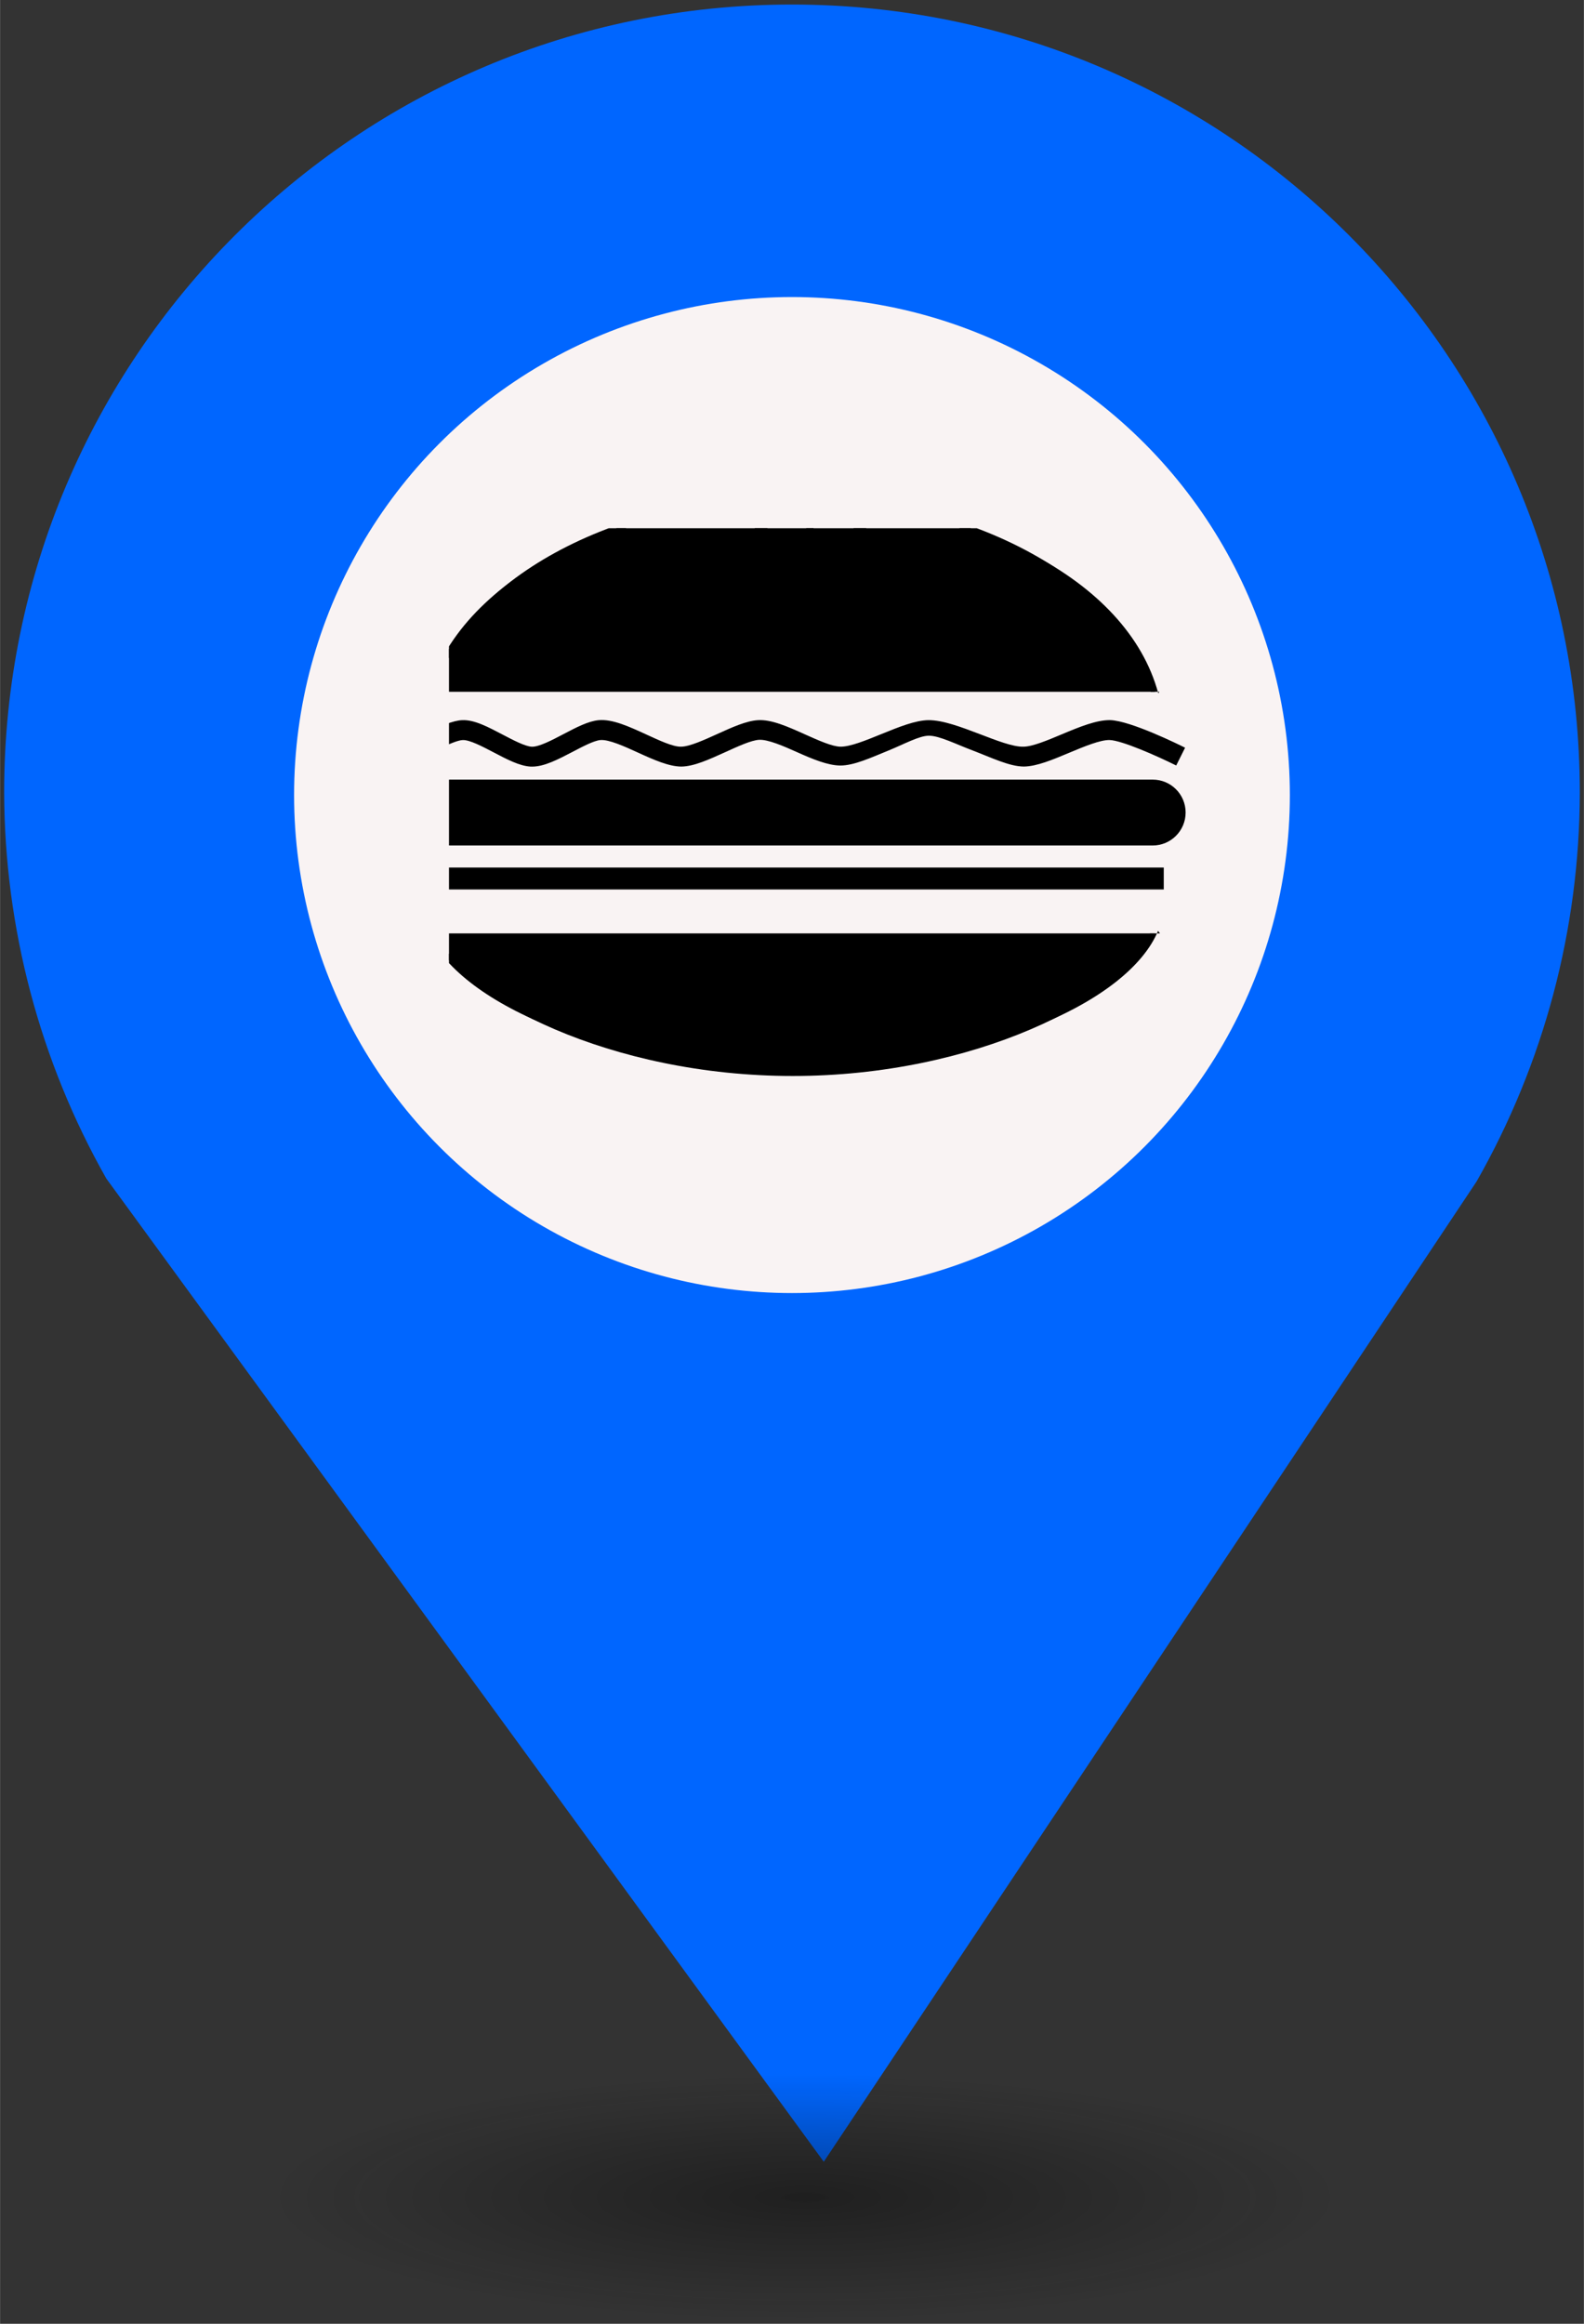 <?xml version="1.0" encoding="UTF-8" standalone="no"?>
<svg
   xmlns:dc="http://purl.org/dc/elements/1.1/"
   xmlns:cc="http://creativecommons.org/ns#"
   xmlns:rdf="http://www.w3.org/1999/02/22-rdf-syntax-ns#"
   xmlns:svg="http://www.w3.org/2000/svg"
   xmlns="http://www.w3.org/2000/svg"
   xmlns:sodipodi="http://sodipodi.sourceforge.net/DTD/sodipodi-0.dtd"
   xmlns:inkscape="http://www.inkscape.org/namespaces/inkscape"
   height="44px"
   width="30px"
   version="1.1"
   viewBox="0 0 29.989 43.988"
   id="svg16"
   sodipodi:docname="new_Fast Food.svg"
   inkscape:version="0.92.5 (2060ec1f9f, 2020-04-08)">
  <rect x="0" y="0" width="29.989" height="43.988" fill="#333333" stroke="none"/>
  <sodipodi:namedview
     pagecolor="#ffffff"
     bordercolor="#666666"
     borderopacity="1"
     objecttolerance="10"
     gridtolerance="10"
     guidetolerance="10"
     inkscape:pageopacity="0"
     inkscape:pageshadow="2"
     inkscape:window-width="1680"
     inkscape:window-height="974"
     id="namedview18"
     showgrid="false"
     inkscape:zoom="4.0678609"
     inkscape:cx="62.201647"
     inkscape:cy="121.79178"
     inkscape:window-x="0"
     inkscape:window-y="0"
     inkscape:window-maximized="1"
     inkscape:current-layer="svg68" />
  <defs
     id="defs7">
    <radialGradient
       id="a"
       gradientUnits="userSpaceOnUse"
       cy="127.6"
       cx="-42.75"
       gradientTransform="matrix(4.275,0,0,0.982,197.998,-83.707)"
       r="2.384">
      <stop
         stop-color="#010101"
         offset="0"
         id="stop2" />
      <stop
         stop-opacity="0"
         stop-color="#090909"
         offset="1"
         id="stop4" />
    </radialGradient>
  </defs>
  <path
     d="m 14.994,0.086 c -8.239,0 -14.917,6.678 -14.917,14.917 0.009,2.562 0.673,5.079 1.935,7.307 L 15.596,40.921 27.956,22.366 C 29.234,20.122 29.907,17.586 29.911,15.003 29.911,6.765 23.233,0.086 14.994,0.086 Z"
     id="path9"
     inkscape:connector-curvature="0"
     style="fill:#0066ff;stroke-width:4.275" />
  <circle
     cy="15.05"
     cx="14.994"
     r="9.427"
     id="circle11"
     style="fill:#f9f3f3;stroke-width:4.275" />
  <ellipse
     rx="10.193"
     ry="2.339"
     cy="41.562"
     cx="14.994"
     id="ellipse13"
     style="opacity:0.4;fill:url(#a);stroke-width:4.275" />
  <rect
     id="replace"
     rx="0"
     ry="0"
     height="13.369"
     width="13.472"
     y="8.21"
     x="8.259"
     style="fill:none;stroke-width:4.275" />
  <svg
     inkscape:version="0.92.5 (2060ec1f9f, 2020-04-08)"
     height="100"
     width="100"
     sodipodi:docname="Fast Food.svg"
     id="svg68"
     xml:space="preserve"
     enable-background="new 0 0 50 50"
     viewBox="0 0 100 100"
     y="10"
     x="8.5"
     version="1.1"><defs
       id="defs72" /><sodipodi:namedview
       inkscape:current-layer="svg68"
       inkscape:window-maximized="1"
       inkscape:window-y="0"
       inkscape:window-x="0"
       inkscape:cy="28.176655"
       inkscape:cx="78.382627"
       inkscape:zoom="3.776"
       showgrid="false"
       id="namedview70"
       inkscape:window-height="884"
       inkscape:window-width="1680"
       inkscape:pageshadow="2"
       inkscape:pageopacity="0"
       guidetolerance="10"
       gridtolerance="10"
       objecttolerance="10"
       borderopacity="1"
       bordercolor="#666666"
       pagecolor="#ffffff" /><g
       transform="matrix(0.168,0,0,0.168,-2.145,-2.232)"
       id="g107"><g
         id="g6"
         transform="matrix(2.475,0,0,2.475,-10.627,-17.791)"><path
           d="M 41.603,31 C 40.22,34 33.363,37.491 25.106,37.491 16.85,37.491 9.994,34 8.61,31 Z"
           id="path2"
           inkscape:connector-curvature="0" /><path
           d="M 25.106,37.142 C 16.41,37.142 9.819,34.12 8.471,30.885 L 8.384,31 h 33.445 l -0.088,-0.115 c -1.347,3.234 -7.938,6.257 -16.635,6.257 z M 8.844,31 c 1.487,3 7.996,6.188 16.262,6.188 8.266,0 14.775,-3.188 16.262,-6.188 z"
           id="path4"
           inkscape:connector-curvature="0" /></g><path
         d="m 95.789,45.316 c 0,-2.052 -1.663,-3.712 -3.712,-3.712 H 12.883 c -2.052,0 -3.712,1.661 -3.712,3.712 v 0 c 0,2.049 1.661,3.712 3.712,3.712 h 79.193 c 2.049,0 3.712,-1.663 3.712,-3.712 z"
         id="path8"
         inkscape:connector-curvature="0"
         style="stroke-width:2.475" /><g
         id="g12"
         transform="matrix(2.475,0,0,2.475,-10.627,-17.791)"><path
           d="m 13.238,23.407 c -0.029,0 -0.057,0 -0.085,-0.002 -0.494,-0.032 -1.061,-0.328 -1.66,-0.643 -0.515,-0.269 -1.099,-0.578 -1.416,-0.565 -0.413,0.013 -1.646,0.674 -2.391,1.139 l -0.48,-0.768 c 0.334,-0.209 2.041,-1.251 2.843,-1.276 0.557,-0.029 1.192,0.315 1.865,0.667 0.467,0.245 0.996,0.521 1.297,0.541 0.328,0.021 0.953,-0.309 1.458,-0.575 0.575,-0.301 1.119,-0.586 1.591,-0.632 0.629,-0.06 1.381,0.285 2.178,0.651 0.57,0.261 1.215,0.568 1.585,0.555 0.384,-0.003 1.051,-0.306 1.639,-0.573 0.682,-0.31 1.326,-0.602 1.86,-0.634 0.618,-0.038 1.363,0.297 2.15,0.651 0.604,0.271 1.229,0.551 1.606,0.556 0.449,0.005 1.166,-0.29 1.865,-0.574 0.795,-0.323 1.546,-0.628 2.15,-0.634 0.653,0.002 1.46,0.305 2.323,0.633 0.75,0.286 1.521,0.593 2.003,0.575 0.412,-0.006 1.086,-0.289 1.738,-0.563 0.813,-0.341 1.586,-0.657 2.205,-0.646 0.933,0.028 3.159,1.13 3.41,1.256 l -0.405,0.81 c -0.88,-0.439 -2.479,-1.143 -3.031,-1.16 -0.422,-0.012 -1.172,0.3 -1.828,0.575 -0.766,0.322 -1.488,0.625 -2.077,0.633 C 34.972,23.401 34.161,23.001 33.295,22.67 32.552,22.391 31.786,22 31.312,22 c -0.005,0 -0.008,0 -0.012,0 -0.433,0 -1.138,0.389 -1.818,0.667 -0.819,0.333 -1.589,0.694 -2.217,0.69 -0.565,-0.006 -1.246,-0.287 -1.966,-0.61 -0.623,-0.28 -1.324,-0.582 -1.725,-0.561 -0.366,0.022 -0.963,0.299 -1.54,0.561 -0.735,0.333 -1.43,0.653 -2.006,0.658 -0.563,-0.004 -1.25,-0.307 -1.97,-0.637 -0.623,-0.285 -1.329,-0.605 -1.714,-0.571 -0.294,0.028 -0.805,0.296 -1.256,0.533 -0.665,0.347 -1.294,0.677 -1.85,0.677 z"
           id="path10"
           inkscape:connector-curvature="0" /></g><g
         id="g18"
         transform="matrix(2.475,0,0,2.475,-10.627,-17.791)"><path
           d="M 41.603,20 C 40.22,15 33.363,11.094 25.106,11.094 16.85,11.094 9.994,15 8.61,20 Z"
           id="path14"
           inkscape:connector-curvature="0" /><path
           d="M 41.8,20 H 8.413 l 0.052,0.154 c 1.409,-5.226 8.407,-8.846 16.642,-8.846 8.234,0 15.234,3.535 16.643,8.76 z M 8.81,20 H 41.402 C 39.911,15 33.104,11.396 25.106,11.396 17.108,11.396 10.301,15 8.81,20 Z"
           id="path16"
           inkscape:connector-curvature="0" /></g><g
         id="g58"
         transform="matrix(2.475,0,0,2.475,-10.627,-17.791)"><path
           d="m 16.24,14.719 c 0,0 -0.154,0.249 -0.338,0.444 -0.047,0.048 -0.076,0.125 -0.126,0.159 -0.053,0.03 -0.117,0.032 -0.18,0.021 -0.122,-0.016 -0.246,-0.101 -0.246,-0.1 l -0.031,-0.052 c 0,0 -0.013,-0.15 0.032,-0.264 0.021,-0.06 0.054,-0.116 0.105,-0.146 0.055,-0.027 0.136,-0.016 0.201,-0.033 0.26,-0.066 0.552,-0.08 0.552,-0.08 z"
           id="path20"
           inkscape:connector-curvature="0"
           style="fill:#000000" /><path
           d="m 18.931,15.638 c 0,0 0.1,0.274 0.138,0.541 0.009,0.066 0.051,0.137 0.047,0.198 -0.009,0.06 -0.047,0.112 -0.096,0.154 -0.088,0.085 -0.231,0.131 -0.231,0.131 l -0.06,-0.008 c 0,0 -0.125,-0.082 -0.187,-0.189 -0.034,-0.053 -0.057,-0.113 -0.049,-0.173 0.012,-0.06 0.072,-0.116 0.098,-0.178 0.109,-0.245 0.28,-0.482 0.28,-0.482 z"
           id="path22"
           inkscape:connector-curvature="0"
           style="fill:#000000" /><path
           d="m 19.197,13.271 c 0,0 -0.071,0.283 -0.188,0.526 -0.03,0.06 -0.035,0.142 -0.072,0.189 -0.041,0.045 -0.101,0.066 -0.165,0.075 -0.121,0.021 -0.265,-0.021 -0.265,-0.021 L 18.463,14 c 0,0 -0.058,-0.138 -0.049,-0.261 10e-4,-0.064 0.016,-0.126 0.056,-0.172 0.043,-0.042 0.125,-0.056 0.181,-0.093 0.229,-0.142 0.502,-0.243 0.502,-0.243 z"
           id="path24"
           inkscape:connector-curvature="0"
           style="fill:#000000" /><path
           d="m 20.363,14.534 c 0,0 0.285,0.063 0.53,0.173 0.061,0.028 0.143,0.031 0.192,0.067 0.046,0.04 0.069,0.1 0.079,0.163 0.024,0.121 -0.014,0.266 -0.014,0.266 l -0.04,0.046 c 0,0 -0.136,0.061 -0.26,0.057 -0.064,0 -0.127,-0.013 -0.173,-0.052 -0.044,-0.042 -0.06,-0.123 -0.097,-0.178 -0.148,-0.224 -0.257,-0.495 -0.257,-0.495 z"
           id="path26"
           inkscape:connector-curvature="0"
           style="fill:#000000" /><path
           d="m 22.174,16.345 c 0,0 0.285,0.063 0.531,0.173 0.061,0.028 0.143,0.031 0.191,0.067 0.046,0.04 0.069,0.1 0.079,0.163 0.024,0.12 -0.014,0.265 -0.014,0.265 l -0.04,0.046 c 0,0 -0.137,0.062 -0.259,0.057 -0.064,0 -0.127,-0.012 -0.173,-0.051 -0.044,-0.042 -0.06,-0.124 -0.097,-0.178 -0.148,-0.225 -0.257,-0.496 -0.257,-0.496 z"
           id="path28"
           inkscape:connector-curvature="0"
           style="fill:#000000" /><path
           d="m 24.589,13.93 c 0,0 0.285,0.063 0.531,0.173 0.06,0.029 0.143,0.031 0.191,0.067 0.046,0.04 0.069,0.099 0.079,0.163 0.025,0.121 -0.014,0.266 -0.014,0.266 l -0.039,0.046 c 0,0 -0.137,0.062 -0.26,0.057 -0.063,0 -0.126,-0.012 -0.173,-0.051 -0.043,-0.042 -0.059,-0.124 -0.097,-0.178 -0.148,-0.225 -0.256,-0.495 -0.256,-0.495 z"
           id="path30"
           inkscape:connector-curvature="0"
           style="fill:#000000" /><path
           d="m 25.962,12.269 c 0,0 0.104,0.273 0.147,0.538 0.008,0.066 0.051,0.137 0.049,0.197 -0.008,0.06 -0.047,0.112 -0.093,0.155 -0.087,0.087 -0.23,0.134 -0.229,0.134 l -0.061,-0.007 c 0,0 -0.126,-0.081 -0.189,-0.186 -0.035,-0.053 -0.06,-0.112 -0.053,-0.173 0.012,-0.06 0.07,-0.117 0.096,-0.18 0.105,-0.247 0.273,-0.486 0.273,-0.486 z"
           id="path32"
           inkscape:connector-curvature="0"
           style="fill:#000000" /><path
           d="m 26.85,14.751 c 0,0 -0.027,-0.291 0.005,-0.558 0.009,-0.066 -0.015,-0.146 0.006,-0.203 0.023,-0.056 0.074,-0.096 0.131,-0.125 0.106,-0.06 0.257,-0.066 0.257,-0.066 l 0.056,0.023 c 0,0 0.101,0.112 0.133,0.23 0.021,0.061 0.026,0.125 0.003,0.181 -0.026,0.054 -0.099,0.094 -0.14,0.146 -0.169,0.208 -0.395,0.395 -0.396,0.395 z"
           id="path34"
           inkscape:connector-curvature="0"
           style="fill:#000000" /><path
           d="m 27.5,12.964 c 0,0 0.178,-0.231 0.382,-0.407 0.052,-0.043 0.089,-0.116 0.142,-0.145 0.055,-0.025 0.121,-0.02 0.182,-0.002 0.119,0.029 0.234,0.125 0.234,0.125 l 0.025,0.055 c 0,0 -0.002,0.15 -0.059,0.259 -0.027,0.058 -0.065,0.109 -0.121,0.135 -0.057,0.022 -0.137,0.002 -0.202,0.012 -0.267,0.04 -0.558,0.022 -0.558,0.022 z"
           id="path36"
           inkscape:connector-curvature="0"
           style="fill:#000000" /><path
           d="m 25.469,15.992 c 0,0 -0.213,0.199 -0.442,0.339 -0.058,0.034 -0.106,0.101 -0.164,0.12 -0.059,0.015 -0.121,0 -0.179,-0.027 -0.113,-0.048 -0.211,-0.162 -0.211,-0.162 l -0.016,-0.059 c 0,0 0.027,-0.147 0.1,-0.246 0.036,-0.053 0.083,-0.098 0.14,-0.114 0.06,-0.012 0.135,0.021 0.203,0.021 0.269,0.004 0.554,0.068 0.554,0.068 z"
           id="path38"
           inkscape:connector-curvature="0"
           style="fill:#000000" /><path
           d="m 31.191,13.223 c 0,0 -0.191,0.22 -0.405,0.383 -0.054,0.04 -0.095,0.111 -0.15,0.137 -0.057,0.021 -0.12,0.013 -0.181,-0.009 -0.117,-0.036 -0.226,-0.139 -0.226,-0.139 l -0.023,-0.056 c 0,0 0.012,-0.15 0.075,-0.256 0.029,-0.056 0.071,-0.105 0.128,-0.127 0.059,-0.018 0.137,0.006 0.203,0 0.269,-0.023 0.558,0.011 0.558,0.011 z"
           id="path40"
           inkscape:connector-curvature="0"
           style="fill:#000000" /><path
           d="m 27.307,16.043 c 0,0 0.285,0.063 0.53,0.173 0.062,0.029 0.143,0.031 0.192,0.067 0.045,0.04 0.068,0.1 0.078,0.163 0.025,0.121 -0.014,0.266 -0.014,0.266 l -0.039,0.046 c 0,0 -0.138,0.062 -0.26,0.057 -0.064,0 -0.127,-0.013 -0.174,-0.052 -0.043,-0.042 -0.06,-0.123 -0.098,-0.179 -0.146,-0.224 -0.256,-0.495 -0.256,-0.495 z"
           id="path42"
           inkscape:connector-curvature="0"
           style="fill:#000000" /><path
           d="m 29.582,15.229 c 0,0 -0.289,-0.049 -0.539,-0.146 -0.062,-0.025 -0.145,-0.024 -0.195,-0.058 -0.047,-0.037 -0.073,-0.096 -0.086,-0.158 -0.031,-0.119 0,-0.266 0,-0.266 l 0.036,-0.048 c 0,0 0.134,-0.068 0.257,-0.07 0.064,-0.003 0.128,0.006 0.176,0.042 0.046,0.04 0.066,0.12 0.106,0.173 0.16,0.216 0.281,0.481 0.281,0.481 z"
           id="path44"
           inkscape:connector-curvature="0"
           style="fill:#000000" /><path
           d="m 32.034,15.597 c 0,0 0.085,0.279 0.11,0.546 0.005,0.067 0.042,0.14 0.034,0.2 -0.012,0.06 -0.053,0.109 -0.103,0.148 -0.092,0.081 -0.238,0.119 -0.237,0.119 l -0.061,-0.012 c 0,0 -0.12,-0.089 -0.177,-0.198 -0.031,-0.056 -0.051,-0.117 -0.04,-0.176 0.017,-0.059 0.079,-0.112 0.108,-0.172 0.122,-0.239 0.305,-0.467 0.305,-0.467 z"
           id="path46"
           inkscape:connector-curvature="0"
           style="fill:#000000" /><path
           d="m 35.73,15.313 c 0,0 -0.278,0.089 -0.545,0.118 -0.067,0.006 -0.139,0.045 -0.2,0.039 -0.059,-0.011 -0.108,-0.051 -0.148,-0.101 -0.083,-0.091 -0.124,-0.236 -0.124,-0.236 l 0.012,-0.06 c 0,0 0.087,-0.122 0.195,-0.18 0.055,-0.033 0.116,-0.054 0.175,-0.043 0.06,0.015 0.114,0.076 0.175,0.105 0.241,0.119 0.471,0.298 0.471,0.298 z"
           id="path48"
           inkscape:connector-curvature="0"
           style="fill:#000000" /><path
           d="m 32.438,13.93 c 0,0 0.285,0.063 0.53,0.173 0.062,0.029 0.143,0.031 0.193,0.067 0.045,0.04 0.068,0.099 0.078,0.163 0.024,0.121 -0.015,0.266 -0.015,0.266 l -0.039,0.046 c 0,0 -0.137,0.062 -0.259,0.057 -0.064,0 -0.128,-0.012 -0.174,-0.051 -0.044,-0.042 -0.06,-0.124 -0.098,-0.178 -0.148,-0.225 -0.257,-0.495 -0.257,-0.495 z"
           id="path50"
           inkscape:connector-curvature="0"
           style="fill:#000000" /><path
           d="m 20.91,12.935 c 0,0 0.292,0.013 0.553,0.079 0.064,0.018 0.146,0.006 0.2,0.033 0.052,0.031 0.085,0.086 0.105,0.146 0.045,0.114 0.032,0.264 0.032,0.264 l -0.03,0.053 c 0,0 -0.124,0.083 -0.246,0.1 -0.063,0.012 -0.127,0.009 -0.18,-0.021 -0.05,-0.034 -0.08,-0.11 -0.126,-0.159 -0.185,-0.195 -0.338,-0.443 -0.338,-0.443 z"
           id="path52"
           inkscape:connector-curvature="0"
           style="fill:#000000" /><path
           d="m 23.215,13.765 c 0,0 0.039,0.289 0.02,0.558 -0.005,0.066 0.021,0.145 0.003,0.203 -0.021,0.057 -0.07,0.099 -0.125,0.13 -0.105,0.065 -0.254,0.079 -0.254,0.079 l -0.057,-0.021 c 0,0 -0.105,-0.108 -0.143,-0.225 -0.022,-0.06 -0.032,-0.124 -0.011,-0.181 0.025,-0.055 0.095,-0.098 0.134,-0.152 0.16,-0.217 0.377,-0.412 0.377,-0.412 z"
           id="path54"
           inkscape:connector-curvature="0"
           style="fill:#000000" /><path
           d="m 23.987,13.239 c 0,0 -0.247,-0.155 -0.44,-0.342 -0.047,-0.047 -0.124,-0.078 -0.158,-0.128 -0.03,-0.053 -0.031,-0.117 -0.019,-0.18 0.018,-0.122 0.103,-0.245 0.103,-0.245 l 0.053,-0.03 c 0,0 0.149,-0.012 0.263,0.034 0.06,0.021 0.115,0.055 0.146,0.107 0.026,0.054 0.015,0.136 0.032,0.2 0.063,0.261 0.074,0.553 0.074,0.553 z"
           id="path56"
           inkscape:connector-curvature="0"
           style="fill:#000000" /></g><g
         id="g62"
         transform="matrix(2.475,0,0,2.475,-10.627,-17.791)"><rect
           x="8"
           y="28"
           width="34"
           height="1"
           id="rect60" /></g></g></svg></svg>

